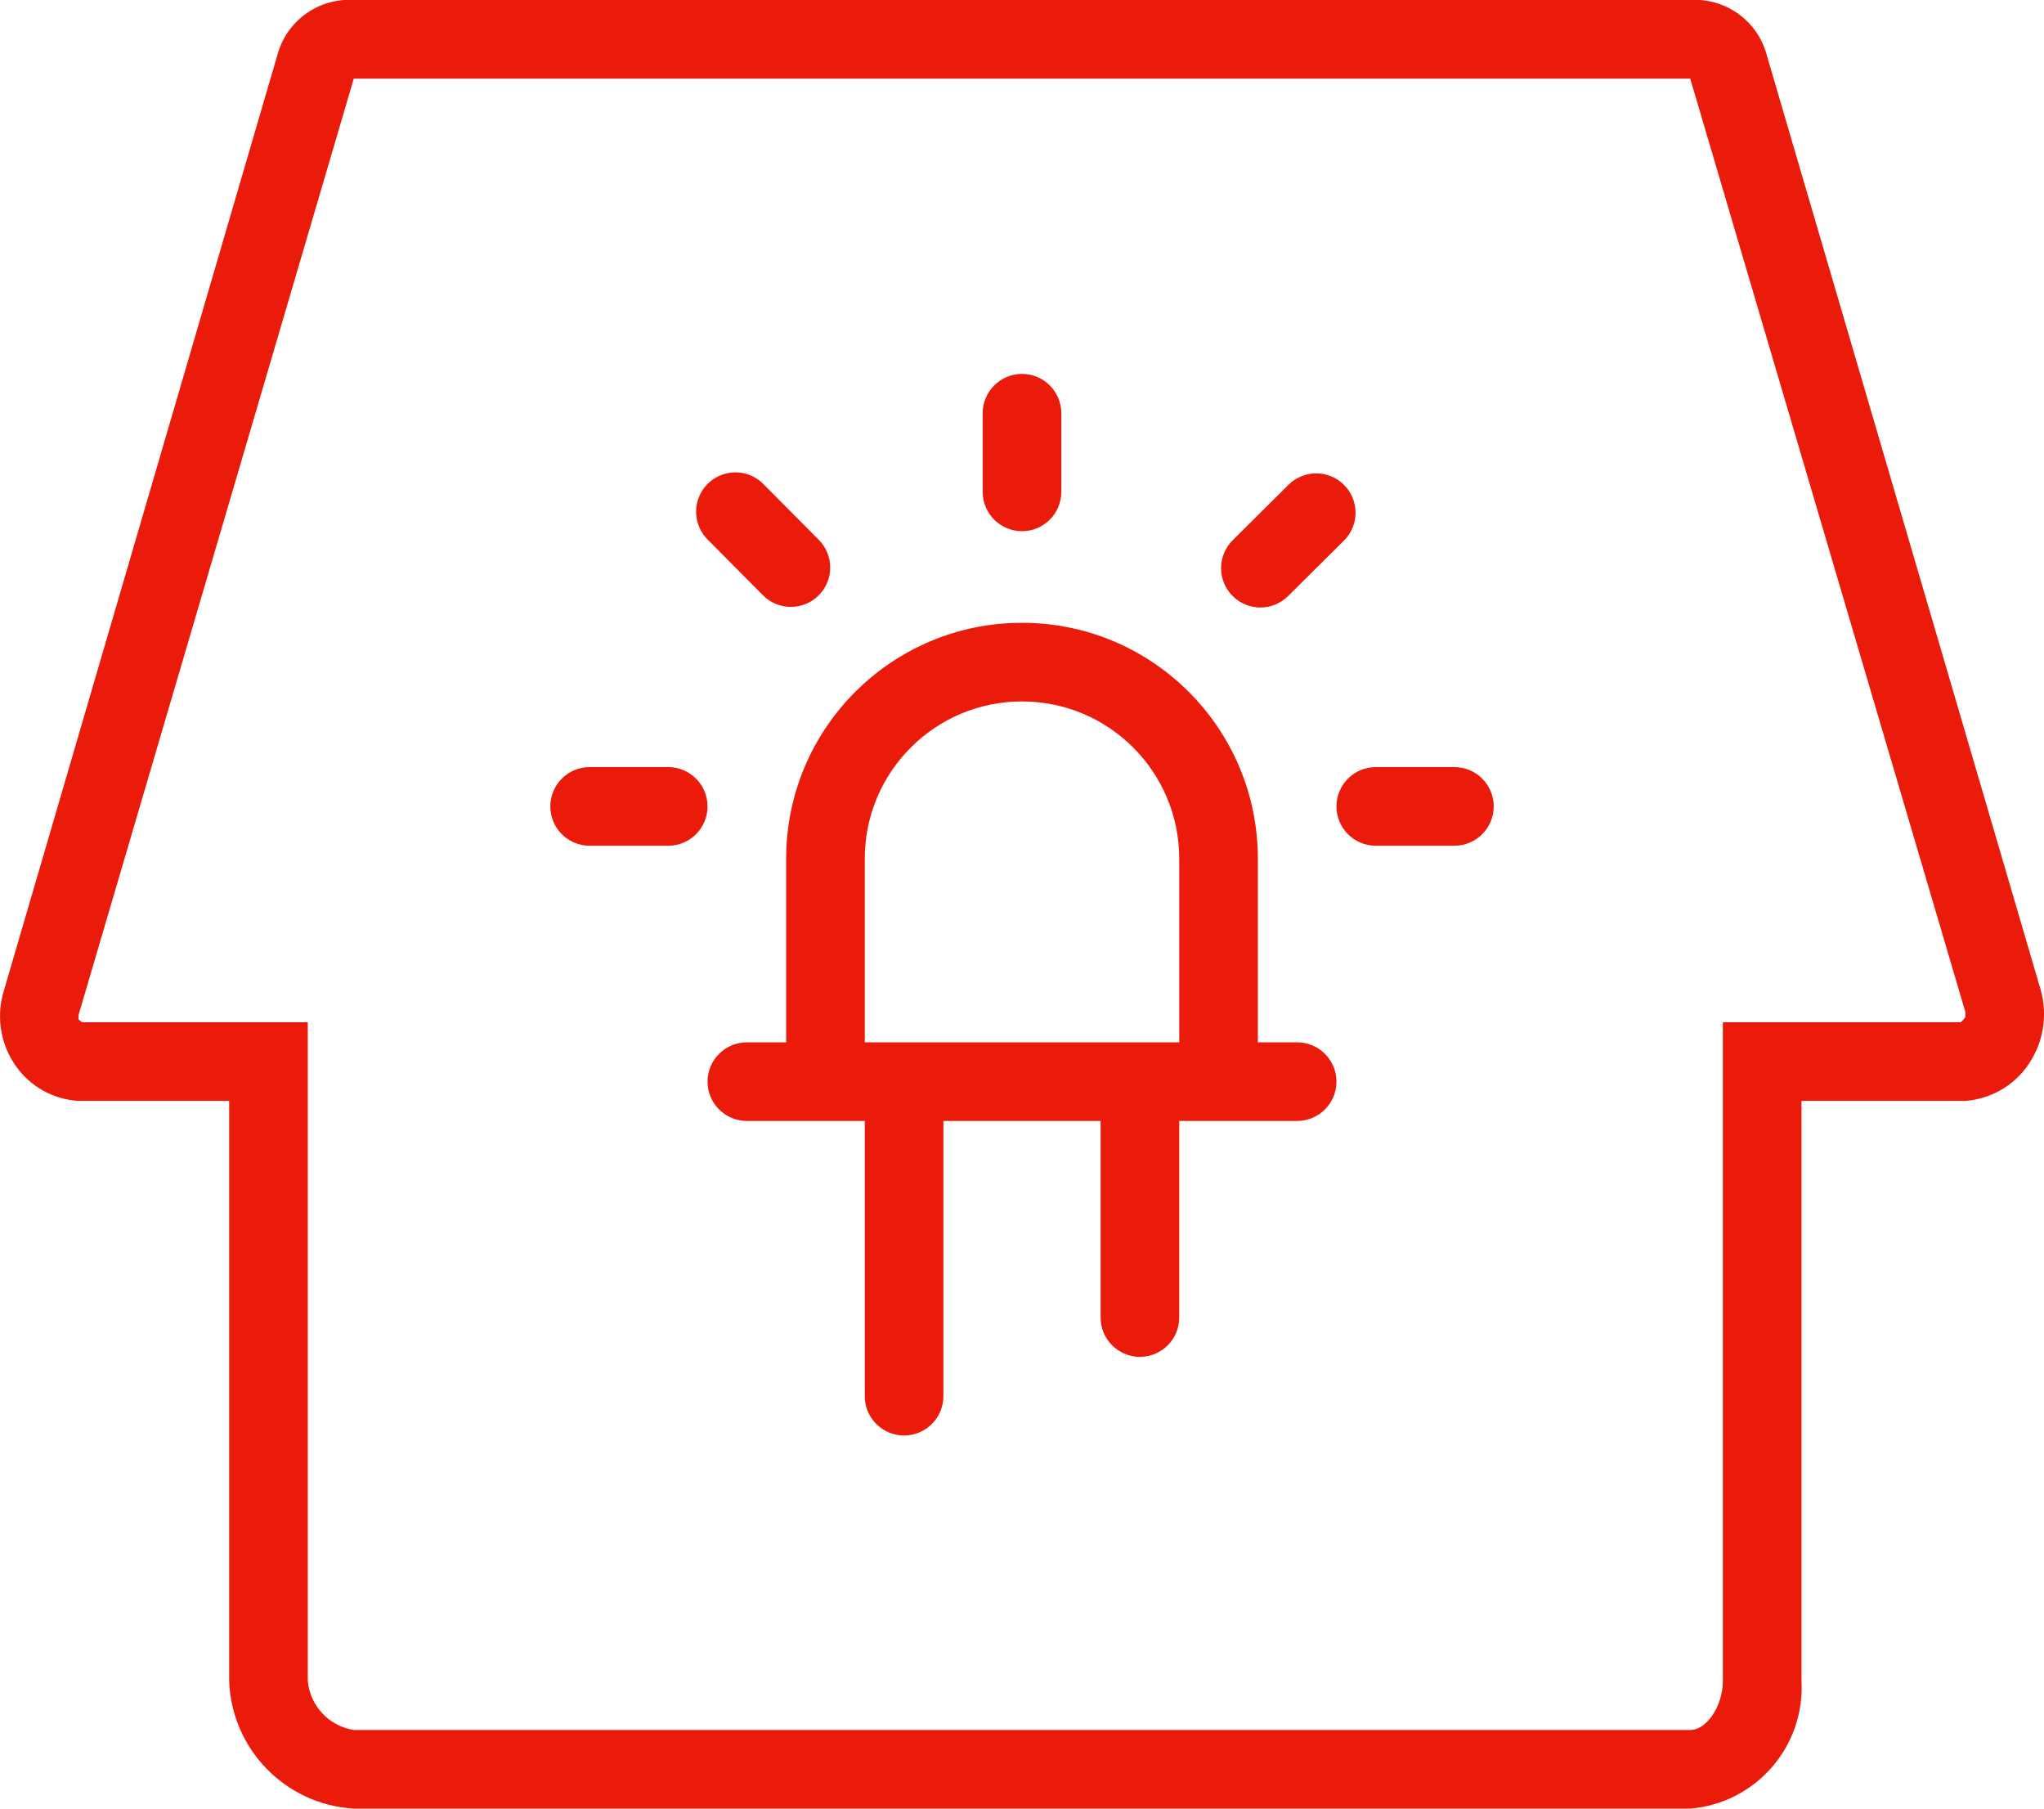 <svg xmlns="http://www.w3.org/2000/svg" width="52" height="46" viewBox="0 0 52 46">
  <path fill="#EA1B0A" fill-rule="evenodd" d="M73.92,50.19 L66.92,26.31 C66.656,25.485 65.865,24.945 65,25 L31,25 C30.133,24.946 29.34,25.491 29.08,26.32 L22.08,50.26 C21.905,50.894 22.022,51.572 22.4,52.11 C22.769,52.636 23.359,52.964 24,53 L27.83,53 L27.83,67.75 C27.889,69.489 29.263,70.898 31,71 L65,71 C66.668,70.862 67.922,69.421 67.83,67.75 L67.83,53 L72,53 C72.645,52.952 73.234,52.614 73.6,52.08 C73.98,51.528 74.098,50.836 73.92,50.19 L73.92,50.19 Z M71.92,51 L65.83,51 L65.83,67.75 C65.83,68.39 65.42,69 65,69 L31,69 C30.369,68.901 29.887,68.386 29.83,67.75 L29.83,51 L24.09,51 L24,50.93 C23.992,50.89 23.992,50.85 24,50.81 L31,27 L65,27 L72,50.74 C72,50.74 72,50.87 72,50.87 C71.966,50.918 71.925,50.962 71.88,51 L71.92,51 Z M47,37.51 L47,35.51 C47,34.958 47.448,34.51 48,34.51 L48,34.51 C48.552,34.51 49,34.958 49,35.51 L49,37.51 C49,38.062 48.552,38.51 48,38.51 L48,38.51 C47.448,38.51 47,38.062 47,37.51 Z M60,45.51 C60,46.062 59.552,46.51 59,46.51 L57,46.51 C56.448,46.51 56,46.062 56,45.51 C56,44.958 56.448,44.51 57,44.51 L59,44.51 C59.541,44.51 59.984,44.939 60,45.48 L60,45.51 Z M53.36,40.16 C53.171,39.972 53.064,39.717 53.064,39.45 C53.064,39.183 53.171,38.928 53.36,38.74 L54.78,37.33 C55.172,36.941 55.806,36.943 56.195,37.335 C56.584,37.727 56.582,38.361 56.19,38.75 L54.77,40.16 C54.38,40.548 53.75,40.548 53.36,40.16 L53.36,40.16 Z M40,38.72 C39.748,38.466 39.651,38.098 39.744,37.753 C39.838,37.408 40.109,37.139 40.454,37.048 C40.8,36.956 41.168,37.056 41.42,37.31 L42.83,38.73 C43.219,39.122 43.217,39.756 42.825,40.145 C42.433,40.534 41.799,40.532 41.41,40.14 L40,38.72 Z M55,51.51 L54,51.51 L54,46.84 C54,43.526 51.314,40.84 48,40.84 C44.686,40.84 42,43.526 42,46.84 L42,51.51 L41,51.51 C40.448,51.51 40,51.958 40,52.51 C40,53.062 40.448,53.51 41,53.51 L44,53.51 L44,60.51 C44,61.062 44.448,61.51 45,61.51 C45.552,61.51 46,61.062 46,60.51 L46,53.51 L50,53.51 L50,58.51 C50,59.062 50.448,59.51 51,59.51 C51.552,59.51 52,59.062 52,58.51 L52,53.51 L55,53.51 C55.552,53.51 56,53.062 56,52.51 C56,51.958 55.552,51.51 55,51.51 L55,51.51 Z M52,51.51 L44,51.51 L44,46.84 C44,44.631 45.791,42.84 48,42.84 C50.209,42.84 52,44.631 52,46.84 L52,51.51 Z M40,45.51 C40,46.062 39.552,46.51 39,46.51 L37,46.51 C36.448,46.51 36,46.062 36,45.51 C36,44.958 36.448,44.51 37,44.51 L39,44.51 C39.552,44.51 40,44.958 40,45.51 Z" transform="translate(-22 -25)"/>
</svg>
